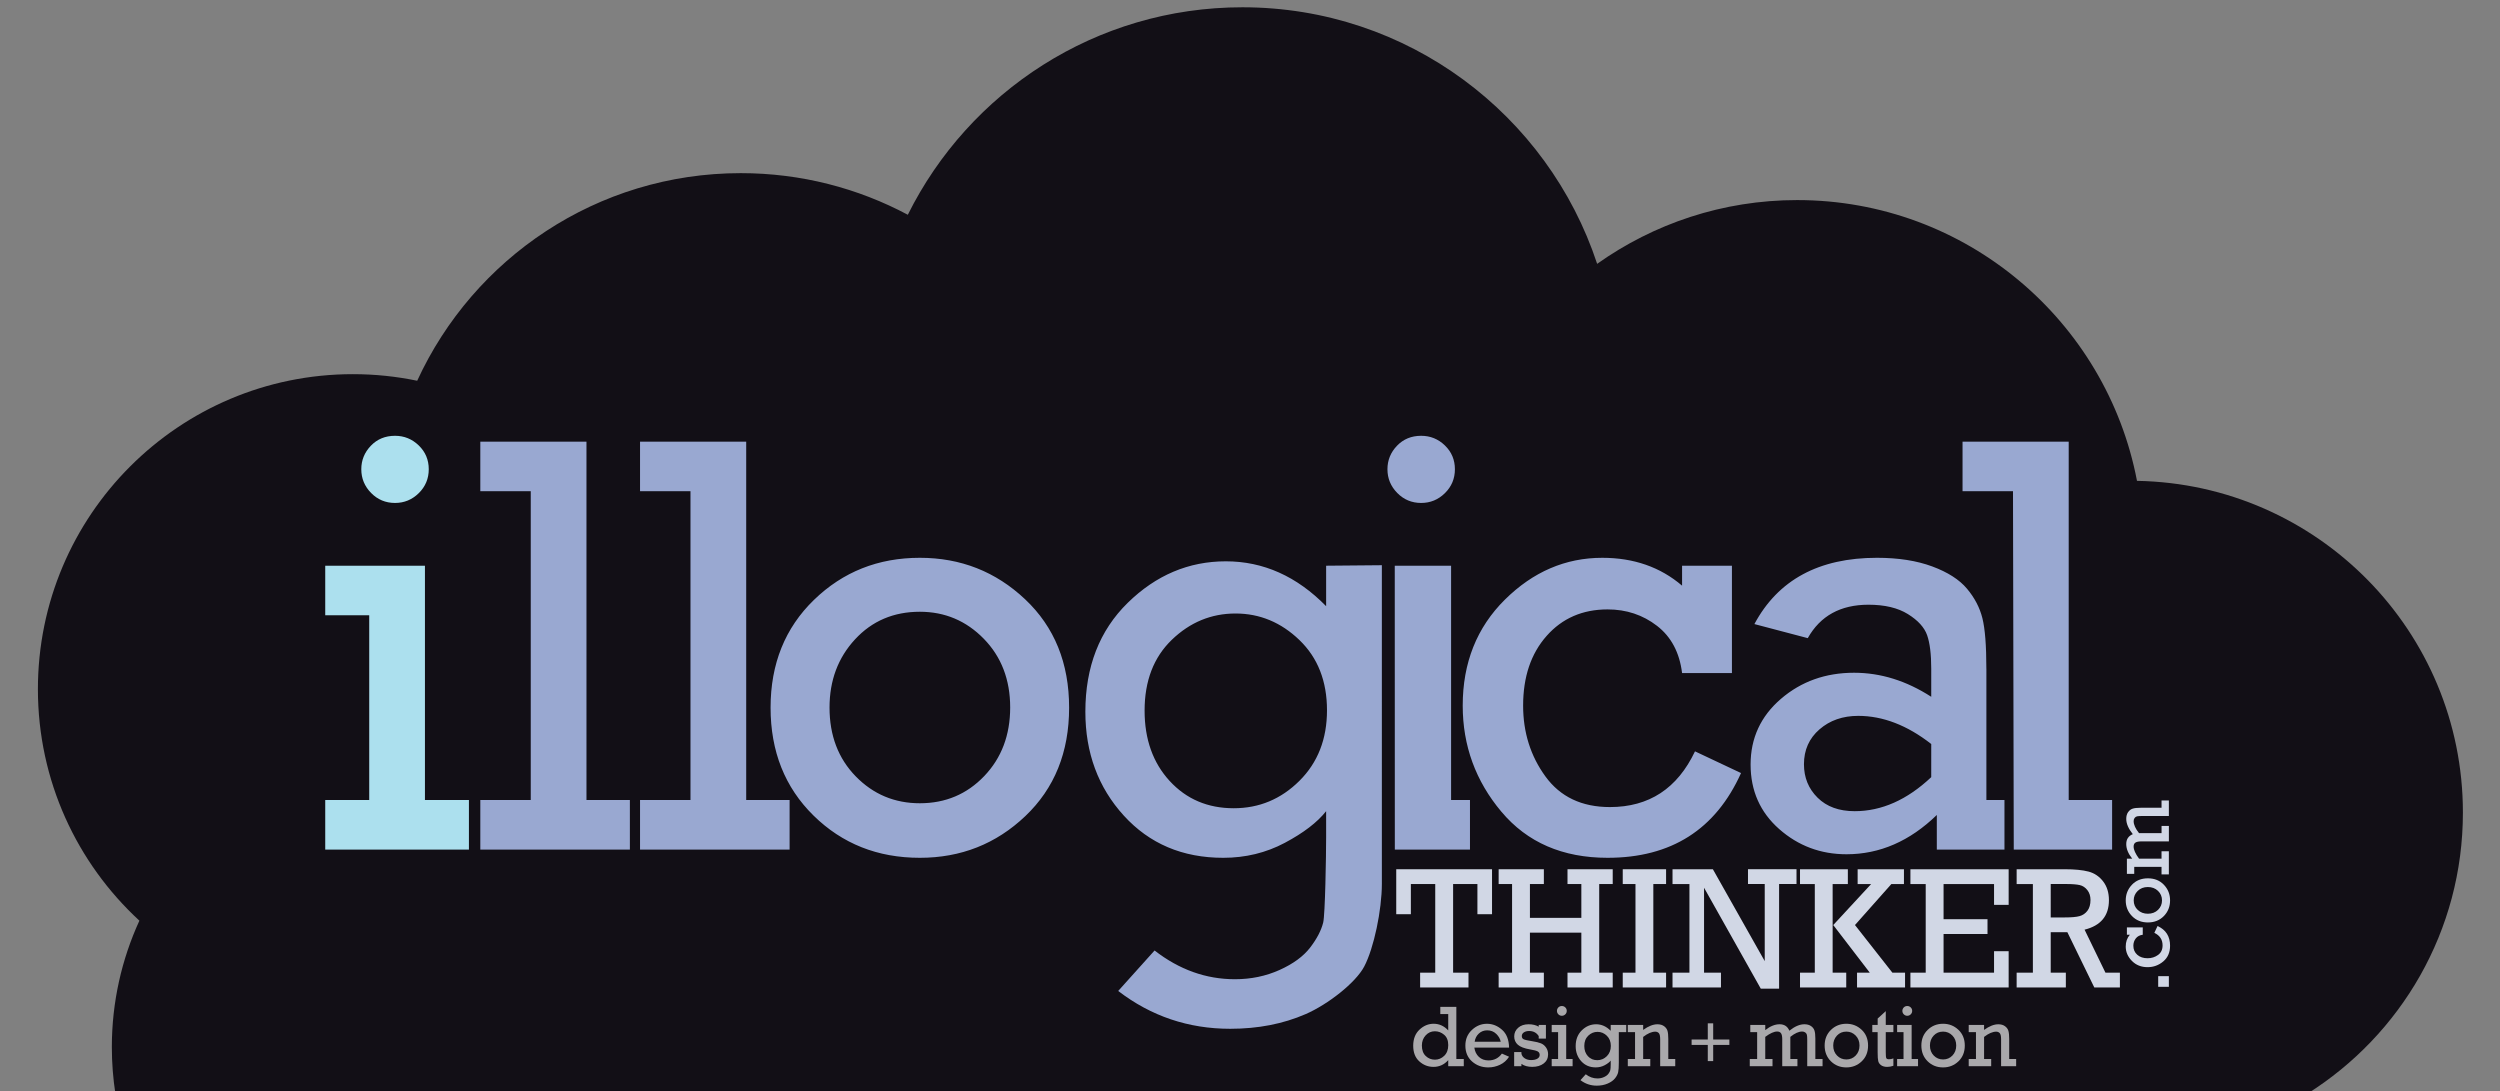 <?xml version="1.0" encoding="utf-8"?>
<!-- Generator: Adobe Illustrator 15.0.0, SVG Export Plug-In . SVG Version: 6.00 Build 0)  -->
<!DOCTYPE svg PUBLIC "-//W3C//DTD SVG 1.1//EN" "http://www.w3.org/Graphics/SVG/1.1/DTD/svg11.dtd">
<svg version="1.1" id="Layer_1" xmlns="http://www.w3.org/2000/svg" xmlns:xlink="http://www.w3.org/1999/xlink" x="0px" y="0px"
	 width="417.947px" height="182.417px" viewBox="0 16.817 417.947 182.417" enable-background="new 0 16.817 417.947 182.417"
	 xml:space="preserve">
<rect x="0" y="16.817" width="417.947" height="182.417" fill="#808080" stroke="none"/>
<g id="cloud_1_" enable-background="new    ">
	<g id="cloud">
		<g>
			<path fill="#120F16" d="M23.304,170.734c-2.949,6.438-4.606,13.59-4.606,21.133c0,2.651,0.205,5.256,0.596,7.799h366.439
				c15.62-9.816,26.012-27.191,26.012-47.002c0-30.309-24.306-54.924-54.485-55.458c-5.104-26.731-28.591-46.94-56.81-46.94
				c-12.465,0-23.997,3.955-33.441,10.66c-8.208-24.907-31.648-42.892-59.305-42.892c-24.513,0-45.715,14.132-55.936,34.687
				c-8.329-4.436-17.832-6.958-27.927-6.958c-24.012,0-44.687,14.229-54.094,34.707c-3.47-0.72-7.065-1.101-10.749-1.101
				c-29.083,0-52.661,23.577-52.661,52.661C6.338,147.335,12.875,161.113,23.304,170.734z"/>
		</g>
	</g>
</g>
<g id="Thinker">
	<g>
		<path fill="#D1D7E5" d="M239.942,179.427v-14.818h-4.076v5.045h-2.444v-7.518h16.013v7.518h-2.443v-5.045h-4.063v14.818h2.572
			v2.473h-8.085v-2.473H239.942z"/>
		<path fill="#D1D7E5" d="M252.787,179.427v-14.818h-2.245v-2.473h7.559v2.473h-2.33v5.654h8.597v-5.654h-2.315v-2.473h7.559v2.473
			h-2.258v14.818h2.258v2.473h-7.559v-2.473h2.315v-6.691h-8.597v6.691h2.33v2.473h-7.559v-2.473H252.787z"/>
		<path fill="#D1D7E5" d="M273.418,179.427v-14.818h-2.131v-2.473h7.246v2.473h-2.132v14.818h2.132v2.473h-7.246v-2.473H273.418z"/>
		<path fill="#D1D7E5" d="M282.438,179.427v-14.818h-2.828v-2.473h6.748l8.668,15.361v-12.89h-2.799v-2.474h8.112v2.474h-2.912
			v17.49h-3.063l-9.483-16.869v14.196h2.827v2.474h-8.099v-2.474h2.828V179.427z"/>
		<path fill="#D1D7E5" d="M303.396,179.427v-14.818h-2.474v-2.473h7.999v2.473h-2.543v14.818h2.273v2.473h-7.729v-2.473H303.396z
			 M306.479,171.464l6.338-6.855h-2.26v-2.473h7.743v2.473h-2.104l-6.084,6.855l6.255,7.963h2.117v2.473h-8.027v-2.473h2.131
			L306.479,171.464z"/>
		<path fill="#D1D7E5" d="M321.938,179.427v-14.818h-2.558v-2.473h16.424v5.953h-2.442v-3.48h-8.439v5.883h7.346v2.473h-7.346v6.463
			h8.439v-3.594h2.442v6.066H319.38v-2.473H321.938z"/>
		<path fill="#D1D7E5" d="M339.854,179.427v-14.818h-2.714v-2.473h8.027c1.677,0,3.008,0.131,3.993,0.391
			c0.984,0.262,1.799,0.811,2.443,1.648c0.645,0.839,0.966,1.883,0.966,3.133c0,2.613-1.357,4.257-4.073,4.93l3.491,7.189h2.415
			v2.473h-4.28l-4.5-9.234h-2.785v6.762h2.529v2.474h-8.228v-2.474H339.854L339.854,179.427z M342.837,170.193h2.33
			c1.128,0,1.959-0.072,2.494-0.221c0.535-0.146,0.973-0.445,1.313-0.895c0.342-0.451,0.512-1.055,0.512-1.813
			c0-0.645-0.174-1.189-0.52-1.635c-0.346-0.444-0.771-0.728-1.277-0.846c-0.508-0.117-1.281-0.178-2.323-0.178h-2.529V170.193
			L342.837,170.193z"/>
	</g>
</g>
<g id="_x2E_com">
	<g>
		<path fill="#D1D7E5" d="M362.587,181.791h-1.782v-1.781h1.782V181.791z"/>
		<path fill="#D1D7E5" d="M355.573,171.856h2.65v1.231c-0.507,0.063-0.896,0.271-1.166,0.619c-0.271,0.352-0.405,0.758-0.405,1.221
			c0,0.619,0.219,1.121,0.655,1.509c0.438,0.388,1.012,0.579,1.722,0.579c0.662,0,1.245-0.184,1.75-0.551
			c0.505-0.366,0.757-0.898,0.757-1.594c0-0.967-0.459-1.666-1.377-2.103l0.536-1.138c1.396,0.629,2.095,1.728,2.095,3.297
			c0,1.111-0.38,1.984-1.138,2.623c-0.76,0.638-1.633,0.957-2.623,0.957c-1.059,0-1.932-0.348-2.619-1.045
			c-0.688-0.694-1.033-1.496-1.033-2.404c0-0.777,0.229-1.436,0.688-1.971h-0.492V171.856z"/>
		<path fill="#D1D7E5" d="M359.08,171.031c-1.082,0-1.97-0.357-2.663-1.072s-1.04-1.588-1.04-2.615c0-1.01,0.342-1.877,1.025-2.602
			c0.683-0.726,1.576-1.088,2.678-1.088s1.995,0.361,2.681,1.083c0.688,0.724,1.029,1.591,1.029,2.604
			c0,1.043-0.348,1.92-1.044,2.627C361.051,170.675,360.162,171.031,359.08,171.031z M359.076,169.574
			c0.691,0,1.26-0.216,1.702-0.648c0.441-0.432,0.664-0.959,0.664-1.582c0-0.633-0.225-1.163-0.671-1.592
			c-0.447-0.428-1.014-0.642-1.695-0.642c-0.688,0-1.253,0.218-1.698,0.651c-0.445,0.436-0.667,0.962-0.667,1.58
			c0,0.648,0.227,1.182,0.682,1.602C357.847,169.365,358.408,169.574,359.076,169.574z"/>
		<path fill="#D1D7E5" d="M361.362,161.742h-4.564v1.166h-1.225v-2.543h0.884c-0.662-0.83-0.993-1.643-0.993-2.439
			c0-0.801,0.365-1.352,1.095-1.655c-0.729-0.913-1.095-1.765-1.095-2.552c0-0.453,0.101-0.826,0.301-1.118
			c0.201-0.293,0.454-0.489,0.762-0.591s0.76-0.152,1.358-0.152h3.479v-1.225h1.225v2.602h-4.456c-0.406,0-0.692,0.018-0.858,0.055
			s-0.305,0.129-0.412,0.275c-0.109,0.146-0.163,0.324-0.163,0.531c0,0.59,0.302,1.259,0.905,2.008h3.761V154.9h1.225v2.58H358
			c-0.459,0-0.791,0.066-0.996,0.197c-0.205,0.134-0.308,0.359-0.308,0.677c0,0.521,0.302,1.19,0.904,2.011h3.762v-1.232h1.225
			v3.861h-1.225V161.742L361.362,161.742z"/>
	</g>
</g>
<g id="design__x2B__motion" opacity="0.639">
	<g>
		<path fill="#FFFFFF" d="M244.712,193.859v1.205h-2.597v-1.014c-0.675,0.752-1.497,1.127-2.468,1.127
			c-0.898,0-1.688-0.307-2.367-0.92c-0.682-0.612-1.021-1.485-1.021-2.617c0-1.137,0.35-2.032,1.049-2.688
			c0.699-0.656,1.488-0.984,2.368-0.984c0.933,0,1.744,0.371,2.438,1.113v-2.732h-1.326v-1.205h2.682v8.716L244.712,193.859
			L244.712,193.859z M237.708,191.605c0,0.762,0.215,1.346,0.646,1.755c0.43,0.408,0.943,0.613,1.543,0.613
			c0.58,0,1.096-0.216,1.545-0.646c0.449-0.432,0.674-1.027,0.674-1.787c0-0.767-0.229-1.344-0.688-1.732
			c-0.458-0.391-0.973-0.585-1.544-0.585c-0.613,0-1.129,0.229-1.547,0.688C237.917,190.371,237.708,190.934,237.708,191.605z"/>
		<path fill="#FFFFFF" d="M252.286,191.955h-5.807c0.086,0.637,0.338,1.153,0.756,1.549c0.42,0.395,0.953,0.592,1.604,0.592
			c0.946,0,1.695-0.381,2.247-1.143l1.198,0.528c-0.39,0.604-0.896,1.052-1.521,1.345c-0.623,0.293-1.273,0.438-1.953,0.438
			c-1.057,0-1.957-0.329-2.707-0.987c-0.748-0.657-1.123-1.547-1.123-2.663c0-1.061,0.365-1.934,1.095-2.617
			c0.729-0.686,1.567-1.027,2.515-1.027c0.928,0,1.768,0.334,2.521,1.002C251.866,189.636,252.258,190.632,252.286,191.955z
			 M250.89,190.97c-0.097-0.485-0.349-0.924-0.758-1.316c-0.408-0.393-0.91-0.588-1.505-0.588c-0.542,0-1.005,0.178-1.392,0.531
			c-0.385,0.354-0.619,0.813-0.705,1.373H250.89z"/>
		<path fill="#FFFFFF" d="M253.135,195.064v-2.367h1.214v0.229c0.043,0.322,0.217,0.59,0.523,0.799
			c0.306,0.209,0.669,0.313,1.088,0.313c0.438,0,0.786-0.074,1.048-0.228c0.263-0.153,0.394-0.364,0.394-0.636
			c0-0.262-0.108-0.453-0.324-0.578c-0.217-0.122-0.646-0.236-1.288-0.34c-0.951-0.162-1.63-0.422-2.036-0.78
			s-0.609-0.824-0.609-1.396c0-0.576,0.222-1.058,0.664-1.445c0.441-0.389,1.023-0.582,1.746-0.582c0.651,0,1.213,0.135,1.685,0.402
			v-0.295h1.204v2.289h-1.204v-0.421c-0.366-0.565-0.898-0.849-1.599-0.849c-0.355,0-0.649,0.076-0.881,0.23
			c-0.23,0.154-0.346,0.36-0.346,0.617c0,0.262,0.105,0.441,0.316,0.538c0.211,0.099,0.668,0.201,1.365,0.31
			c0.672,0.104,1.178,0.228,1.521,0.367c0.343,0.141,0.626,0.373,0.853,0.699c0.227,0.325,0.34,0.705,0.34,1.139
			c0,0.641-0.246,1.151-0.738,1.529c-0.492,0.379-1.131,0.566-1.916,0.566c-0.736,0-1.338-0.168-1.805-0.502v0.389h-1.214V195.064z"
			/>
		<path fill="#FFFFFF" d="M260.481,193.859v-4.492h-1.07v-1.207h2.425v5.699h1.07v1.205h-3.495v-1.205H260.481z M260.289,185.814
			c0-0.219,0.077-0.408,0.231-0.57c0.153-0.162,0.351-0.242,0.588-0.242c0.224,0,0.416,0.078,0.578,0.234
			c0.162,0.157,0.241,0.35,0.241,0.578s-0.079,0.422-0.241,0.581s-0.354,0.239-0.578,0.239c-0.229,0-0.422-0.082-0.582-0.243
			C260.368,186.23,260.289,186.039,260.289,185.814z"/>
		<path fill="#FFFFFF" d="M271.871,188.16v1.207h-1.241v5.141c0,0.695-0.035,1.209-0.105,1.545
			c-0.071,0.336-0.244,0.678-0.519,1.027c-0.274,0.348-0.684,0.644-1.229,0.881c-0.547,0.238-1.157,0.355-1.832,0.355
			c-1.019,0-1.926-0.307-2.726-0.92l0.884-0.984c0.601,0.467,1.252,0.699,1.955,0.699c0.391,0,0.752-0.074,1.084-0.225
			c0.332-0.148,0.582-0.332,0.745-0.547c0.164-0.213,0.271-0.416,0.317-0.608s0.07-0.519,0.07-0.974v-0.629
			c-0.213,0.271-0.549,0.529-1.006,0.771c-0.455,0.243-0.955,0.363-1.498,0.363c-0.987,0-1.795-0.342-2.416-1.025
			c-0.623-0.686-0.936-1.527-0.936-2.525c0-1.094,0.344-1.978,1.03-2.649c0.688-0.673,1.481-1.009,2.386-1.009
			c0.913,0,1.727,0.363,2.439,1.091v-0.983h2.597V188.16z M264.86,191.683c0,0.699,0.203,1.27,0.609,1.712s0.926,0.663,1.559,0.663
			c0.617,0,1.149-0.223,1.598-0.667c0.447-0.444,0.671-1.017,0.671-1.716c0-0.707-0.224-1.276-0.671-1.707
			c-0.447-0.432-0.965-0.646-1.555-0.646s-1.105,0.213-1.549,0.639C265.081,190.386,264.86,190.96,264.86,191.683z"/>
		<path fill="#FFFFFF" d="M274.703,188.16v0.836c0.87-0.629,1.664-0.941,2.382-0.941c0.447,0,0.816,0.105,1.109,0.316
			c0.291,0.213,0.482,0.471,0.574,0.777c0.09,0.307,0.135,0.756,0.135,1.346v3.365h1.162v1.205h-2.518v-4.516
			c0-0.521-0.079-0.863-0.234-1.022c-0.157-0.159-0.351-0.239-0.578-0.239c-0.6,0-1.276,0.293-2.032,0.879v3.693h1.19v1.205h-3.759
			v-1.205h1.212v-4.492h-1.212v-1.207H274.703z"/>
		<path fill="#FFFFFF" d="M282.8,190.601h2.704v-2.705h0.905v2.705h2.705v0.904h-2.705v2.705h-0.905v-2.705H282.8V190.601z"/>
		<path fill="#FFFFFF" d="M293.758,193.859v-4.492h-1.147v-1.207h2.502v0.871c0.816-0.652,1.617-0.979,2.399-0.979
			c0.788,0,1.331,0.359,1.631,1.078c0.898-0.719,1.735-1.078,2.512-1.078c0.445,0,0.813,0.1,1.102,0.297
			c0.287,0.197,0.481,0.447,0.581,0.749s0.149,0.747,0.149,1.337v3.424h1.205v1.205h-2.561v-4.387c0-0.398-0.018-0.682-0.054-0.846
			c-0.035-0.164-0.126-0.299-0.271-0.406c-0.146-0.106-0.319-0.16-0.523-0.16c-0.58,0-1.239,0.298-1.977,0.893v3.701h1.185v1.205
			h-2.539v-4.516c0-0.45-0.065-0.777-0.195-0.979c-0.131-0.202-0.353-0.304-0.665-0.304c-0.513,0-1.172,0.298-1.979,0.893v3.701
			h1.213v1.205h-3.803v-1.205H293.758z"/>
		<path fill="#FFFFFF" d="M305.042,191.613c0-1.064,0.352-1.939,1.056-2.621c0.703-0.683,1.563-1.023,2.574-1.023
			c0.994,0,1.848,0.337,2.562,1.01c0.713,0.673,1.068,1.551,1.068,2.635s-0.354,1.965-1.064,2.639
			c-0.711,0.676-1.566,1.014-2.564,1.014c-1.026,0-1.889-0.342-2.585-1.025C305.39,193.552,305.042,192.677,305.042,191.613z
			 M306.476,191.609c0,0.682,0.212,1.239,0.639,1.676c0.426,0.436,0.944,0.652,1.559,0.652c0.623,0,1.146-0.221,1.565-0.66
			s0.631-0.996,0.631-1.668c0-0.677-0.214-1.234-0.643-1.672c-0.428-0.438-0.945-0.656-1.555-0.656c-0.638,0-1.162,0.223-1.576,0.67
			S306.476,190.951,306.476,191.609z"/>
		<path fill="#FFFFFF" d="M313.008,189.367v-1.207h0.898v-1.063l1.354-1.24v2.303h1.276v1.207h-1.276v3.352
			c0,0.537,0.029,0.869,0.089,0.994c0.061,0.127,0.208,0.189,0.445,0.189c0.252,0,0.5-0.048,0.742-0.143v1.232
			c-0.348,0.125-0.694,0.186-1.041,0.186c-0.414,0-0.749-0.092-1.006-0.273c-0.257-0.184-0.419-0.412-0.485-0.688
			c-0.065-0.275-0.1-0.752-0.1-1.428v-3.422H313.008z"/>
		<path fill="#FFFFFF" d="M318.229,193.859v-4.492h-1.069v-1.207h2.425v5.699h1.07v1.205h-3.495v-1.205H318.229z M318.037,185.814
			c0-0.219,0.077-0.408,0.23-0.57c0.154-0.162,0.352-0.242,0.588-0.242c0.225,0,0.416,0.078,0.578,0.234
			c0.162,0.157,0.242,0.35,0.242,0.578s-0.08,0.422-0.242,0.581s-0.354,0.239-0.578,0.239c-0.228,0-0.422-0.082-0.58-0.243
			C318.116,186.23,318.037,186.039,318.037,185.814z"/>
		<path fill="#FFFFFF" d="M321.211,191.613c0-1.064,0.352-1.939,1.056-2.621c0.703-0.683,1.563-1.023,2.574-1.023
			c0.994,0,1.849,0.337,2.562,1.01s1.068,1.551,1.068,2.635s-0.354,1.965-1.064,2.639c-0.711,0.676-1.566,1.014-2.564,1.014
			c-1.027,0-1.889-0.342-2.585-1.025C321.559,193.552,321.211,192.677,321.211,191.613z M322.645,191.609
			c0,0.682,0.213,1.239,0.639,1.676c0.426,0.436,0.945,0.652,1.559,0.652c0.623,0,1.146-0.221,1.565-0.66s0.631-0.996,0.631-1.668
			c0-0.677-0.214-1.234-0.642-1.672c-0.429-0.438-0.946-0.656-1.556-0.656c-0.638,0-1.162,0.223-1.576,0.67
			C322.852,190.398,322.645,190.951,322.645,191.609z"/>
		<path fill="#FFFFFF" d="M331.695,188.16v0.836c0.869-0.629,1.664-0.941,2.382-0.941c0.446,0,0.815,0.105,1.108,0.316
			c0.293,0.213,0.483,0.471,0.574,0.777c0.09,0.307,0.135,0.756,0.135,1.346v3.365h1.163v1.205h-2.518v-4.516
			c0-0.521-0.079-0.863-0.235-1.022s-0.35-0.239-0.578-0.239c-0.599,0-1.275,0.293-2.031,0.879v3.693h1.189v1.205h-3.758v-1.205
			h1.212v-4.492h-1.212v-1.207H331.695z"/>
	</g>
</g>
<g id="illogical_1_" enable-background="new    ">
	<g id="illogical">
		<g>
			<path fill="#ACE0EE" d="M66.041,100.9c1.536,0,2.859-0.547,3.971-1.642c1.11-1.095,1.667-2.427,1.667-3.996
				c0-1.569-0.556-2.892-1.667-3.971c-1.112-1.078-2.436-1.618-3.971-1.618c-1.635,0-2.983,0.557-4.045,1.667
				c-1.063,1.112-1.594,2.419-1.594,3.922c0,1.537,0.547,2.861,1.643,3.972C63.139,100.346,64.471,100.9,66.041,100.9z
				 M71.041,150.565v-39.173H54.372v8.286h7.354v30.887h-7.354v8.285h24.022v-8.285H71.041z"/>
		</g>
	</g>
</g>
<g id="illogical_copy_1_" enable-background="new    ">
	<g id="illogical_copy">
		<g>
			<path fill="#99A8D1" d="M98.045,90.654H80.298v8.286h8.433v51.625h-8.433v8.285h25.004v-8.285h-7.256L98.045,90.654
				L98.045,90.654z M124.749,90.654h-17.748v8.286h8.433v51.625h-8.433v8.285h25.004v-8.285h-7.256V90.654z M171.379,117.006
				c-4.903-4.625-10.771-6.937-17.601-6.937c-6.962,0-12.862,2.345-17.699,7.035s-7.256,10.696-7.256,18.017
				c0,7.321,2.394,13.336,7.183,18.043c4.788,4.705,10.712,7.06,17.772,7.06c6.864,0,12.739-2.32,17.625-6.962
				c4.885-4.641,7.33-10.688,7.33-18.141C178.733,127.669,176.282,121.631,171.379,117.006z M164.54,146.565
				c-2.893,3.026-6.48,4.539-10.761,4.539c-4.216,0-7.788-1.497-10.712-4.489c-2.925-2.994-4.388-6.832-4.388-11.518
				c0-4.521,1.422-8.319,4.265-11.394c2.843-3.075,6.455-4.614,10.835-4.614c4.183,0,7.746,1.506,10.688,4.515
				c2.942,3.011,4.413,6.841,4.413,11.493C168.878,139.716,167.433,143.539,164.54,146.565z M231.015,111.308l-9.314,0.084v6.766
				c-4.903-5-10.492-7.501-16.768-7.501c-6.21,0-11.677,2.313-16.399,6.938c-4.724,4.625-7.084,10.696-7.084,18.213
				c0,6.863,2.14,12.648,6.422,17.355c4.282,4.705,9.822,7.06,16.621,7.06c3.726,0,7.157-0.833,10.295-2.5
				c3.137-1.667,5.442-3.433,6.913-5.296v4.314c0,3.139-0.164,12.973-0.49,14.297c-0.327,1.322-1.054,2.721-2.182,4.19
				c-1.129,1.47-2.836,2.722-5.125,3.751c-2.287,1.027-4.771,1.543-7.451,1.543c-4.837,0-9.315-1.602-13.434-4.805l-6.079,6.767
				c5.491,4.218,11.734,6.324,18.729,6.324c4.64,0,8.84-0.817,12.599-2.451c3.76-1.635,8.37-5.254,9.795-7.95
				c1.627-3.082,2.955-9.476,2.955-13.846c0-2.355-0.002-4.766-0.002-9.536V111.308z M217.237,147.354
				c-3.072,3.056-6.733,4.584-10.981,4.584c-4.348,0-7.918-1.521-10.713-4.56c-2.794-3.041-4.191-6.963-4.191-11.768
				c0-4.968,1.52-8.915,4.559-11.84c3.04-2.924,6.586-4.388,10.639-4.388s7.615,1.479,10.688,4.438
				c3.071,2.958,4.608,6.873,4.608,11.743C221.847,140.367,220.31,144.298,217.237,147.354z M237.59,100.9
				c1.536,0,2.86-0.547,3.972-1.642c1.11-1.095,1.668-2.427,1.668-3.996c0-1.569-0.558-2.892-1.668-3.971
				c-1.11-1.078-2.436-1.618-3.972-1.618c-1.635,0-2.981,0.557-4.045,1.667c-1.062,1.112-1.593,2.419-1.593,3.922
				c0,1.537,0.547,2.861,1.643,3.972C234.688,100.346,236.021,100.9,237.59,100.9z M242.591,111.392h-9.417l0.011,47.458h12.563
				v-8.285h-3.156V111.392z M269.146,151.742c-4.707,0-8.303-1.707-10.785-5.123c-2.484-3.414-3.727-7.361-3.727-11.841
				c0-4.804,1.307-8.685,3.922-11.644c2.614-2.958,6.014-4.437,10.197-4.437c3.139,0,5.893,0.916,8.262,2.746
				c2.369,1.831,3.768,4.461,4.191,7.894h8.335v-17.944h-8.335v3.334c-3.628-3.104-8.073-4.657-13.336-4.657
				c-6.145,0-11.57,2.329-16.276,6.985c-4.706,4.658-7.061,10.566-7.061,17.724c0,6.7,2.157,12.617,6.473,17.747
				c4.313,5.132,10.229,7.697,17.747,7.697c10.622,0,18.059-4.722,22.309-14.168l-7.697-3.63
				C280.422,148.636,275.683,151.742,269.146,151.742z M332.078,128.601c0-3.856-0.221-6.668-0.662-8.433s-1.299-3.408-2.573-4.927
				c-1.274-1.521-3.212-2.763-5.811-3.727c-2.599-0.963-5.679-1.446-9.241-1.446c-9.707,0-16.539,3.694-20.493,11.08l8.923,2.353
				c2.092-3.726,5.475-5.589,10.148-5.589c2.713,0,4.91,0.523,6.594,1.569c1.684,1.047,2.753,2.224,3.212,3.53
				c0.457,1.307,0.687,3.17,0.687,5.589v4.706c-4.15-2.68-8.449-4.02-12.895-4.02c-4.771,0-8.85,1.456-12.231,4.363
				c-3.383,2.909-5.074,6.569-5.074,10.981c0,4.379,1.594,7.976,4.779,10.787c3.188,2.811,6.938,4.215,11.253,4.215
				c5.557,0,10.59-2.188,15.1-6.568v5.784h11.309v-8.285h-3.021v-21.962H332.078z M322.86,146.742
				c-4.021,3.791-8.285,5.688-12.796,5.688c-2.615,0-4.683-0.752-6.201-2.256c-1.521-1.504-2.28-3.365-2.28-5.59
				c0-2.385,0.865-4.33,2.599-5.834c1.732-1.502,3.891-2.254,6.473-2.254c4.117,0,8.188,1.567,12.207,4.705L322.86,146.742
				L322.86,146.742z M345.843,150.565V90.654h-17.748v8.286h8.434l0.128,59.91h16.442v-8.285H345.843z"/>
		</g>
	</g>
</g>
</svg>
